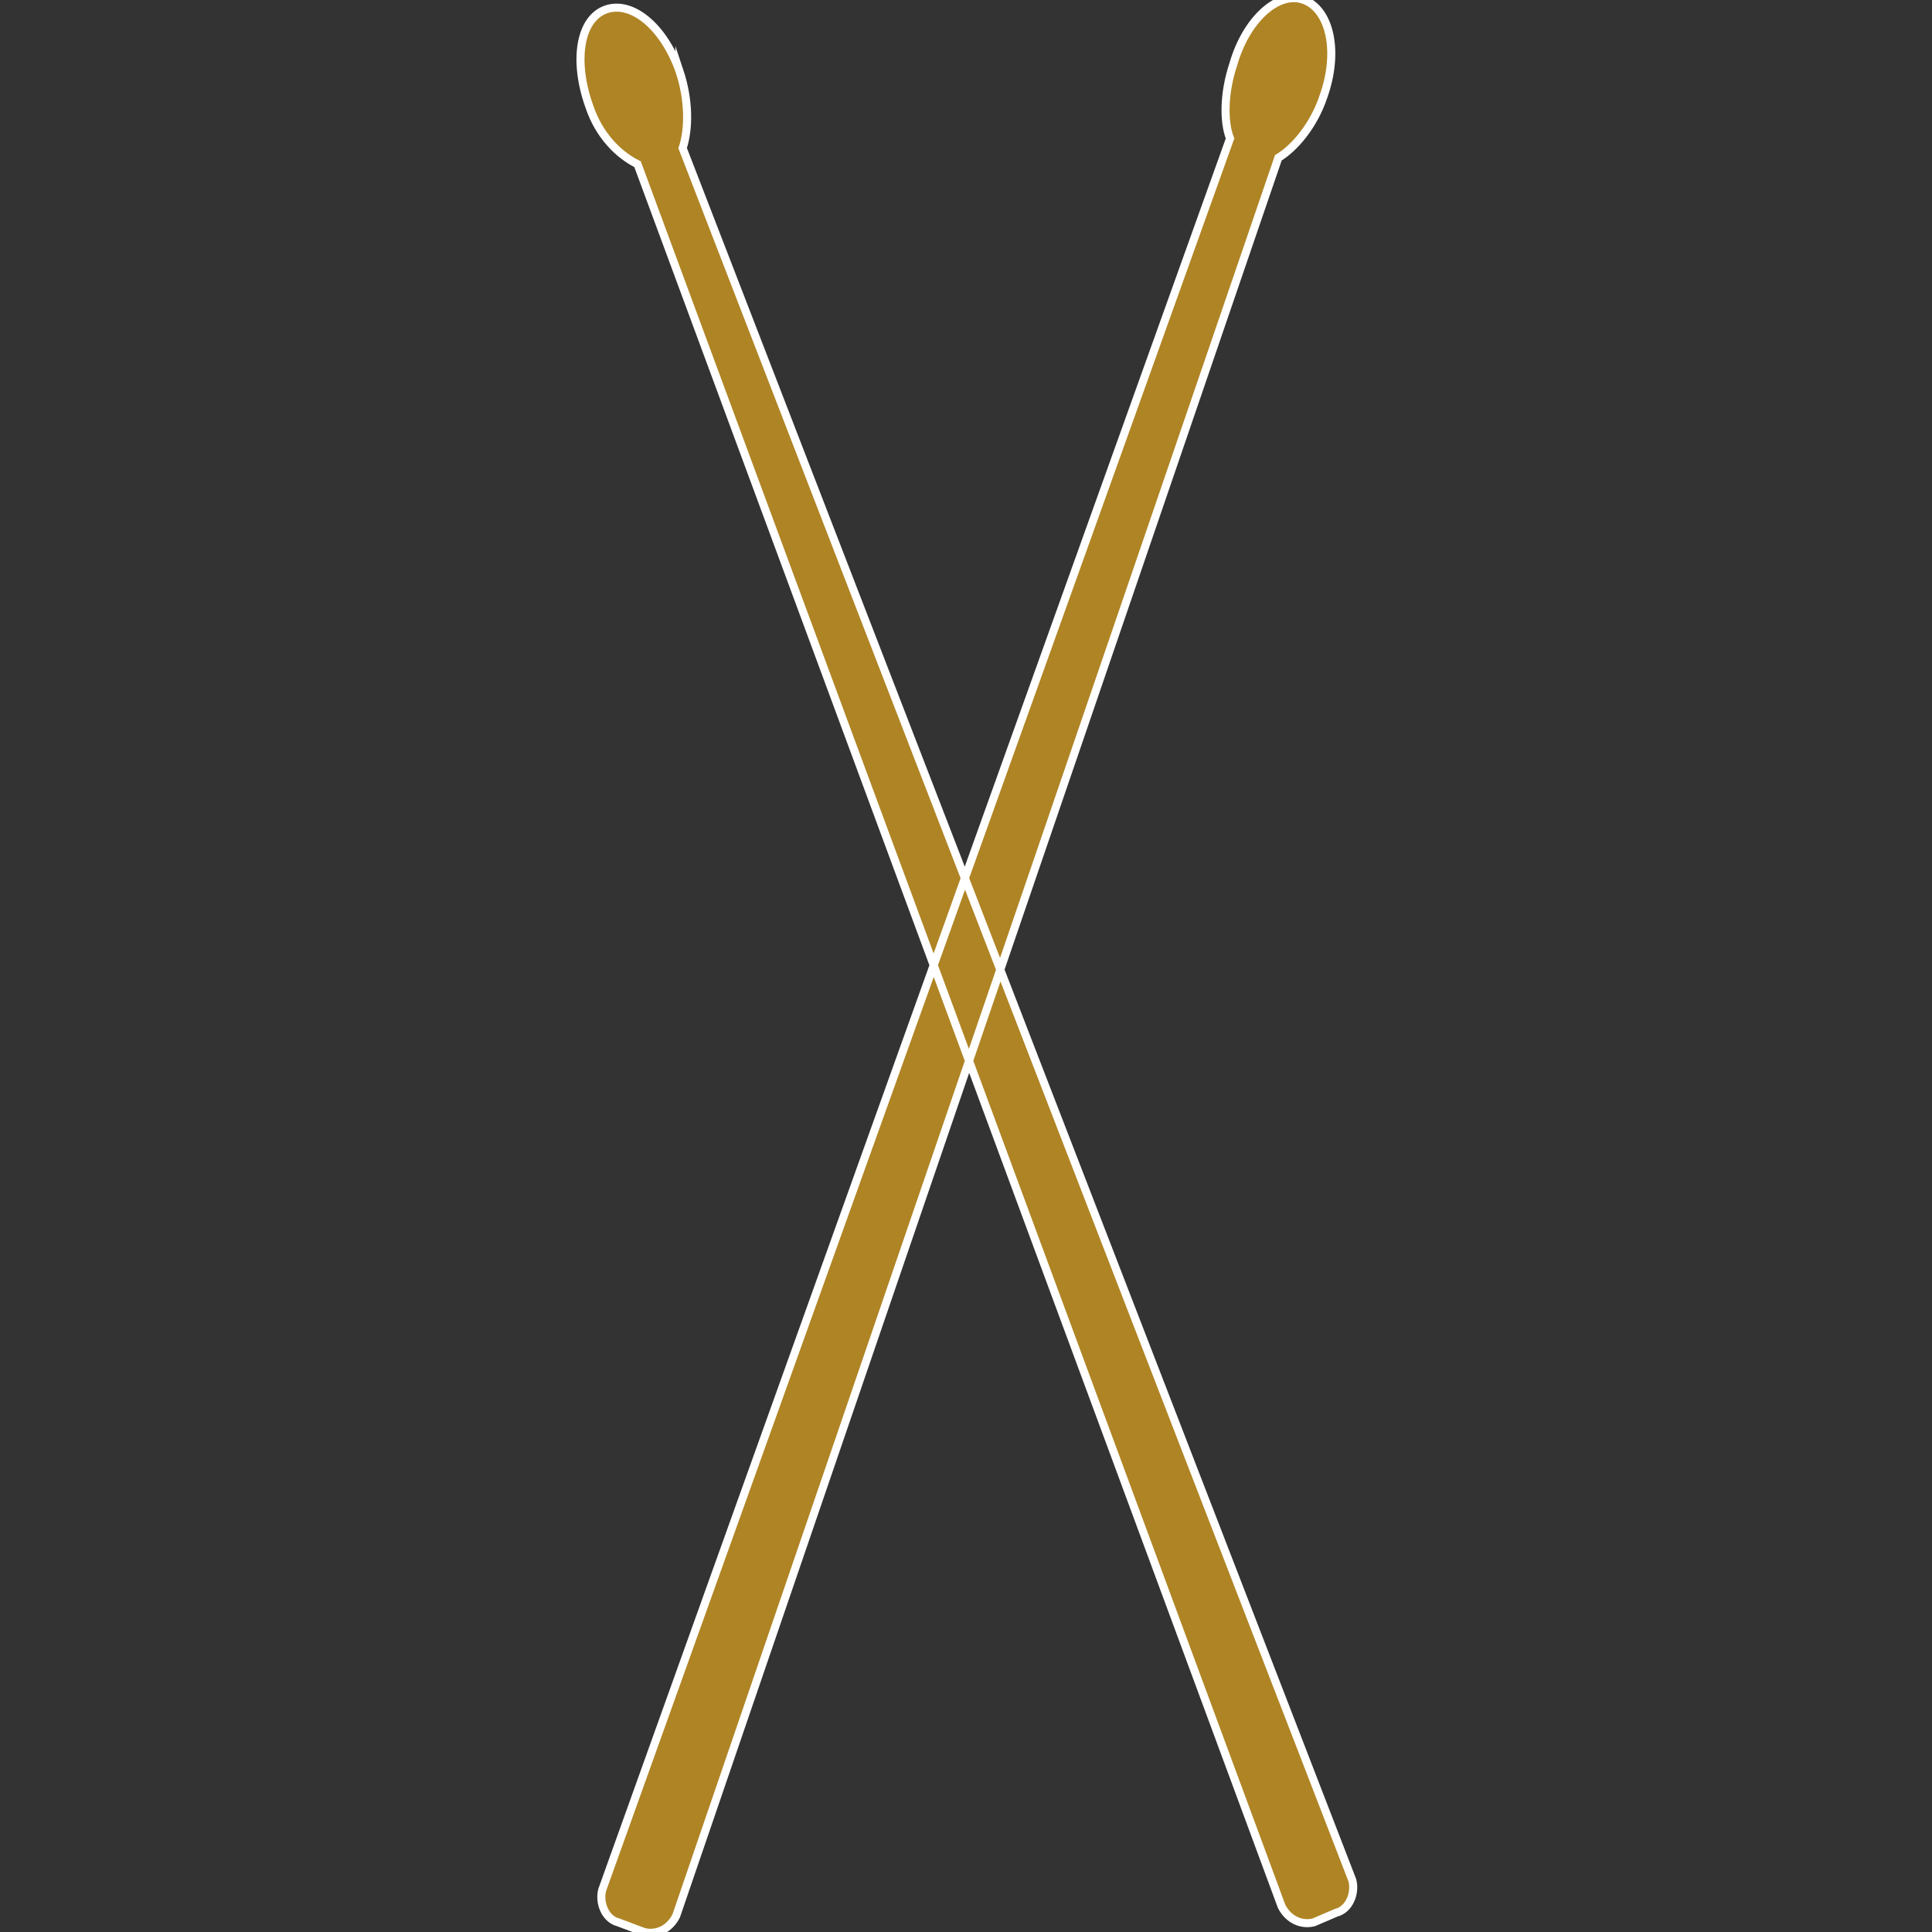 <svg enable-background="new 0 0 60 60" height="60" viewBox="0 0 60 60" width="60" xmlns="http://www.w3.org/2000/svg"><rect x="0" y="0" width="60" height="60" fill="#333333" stroke="none"/><path d="m21.1 2.2c-.5-1.4-1.5-2.2-2.3-1.9s-1 1.6-.5 3c.3.9.9 1.5 1.5 1.8l20 54.1c.2.4.6.6 1 .5l.7-.3c.4-.1.6-.6.5-1l-20.8-53.8c.2-.6.2-1.5-.1-2.4zm20 .8c.5-1.4.2-2.7-.6-3s-1.8.6-2.2 2c-.3.9-.3 1.8-.1 2.3l-19.5 54.4c-.1.4.1.9.5 1l.8.3c.4.1.8-.1 1-.5l18.7-54.6c.5-.3 1.1-1 1.4-1.9z" fill="#af8424" stroke="#fff" stroke-miterlimit="10" stroke-width=".25"/></svg>